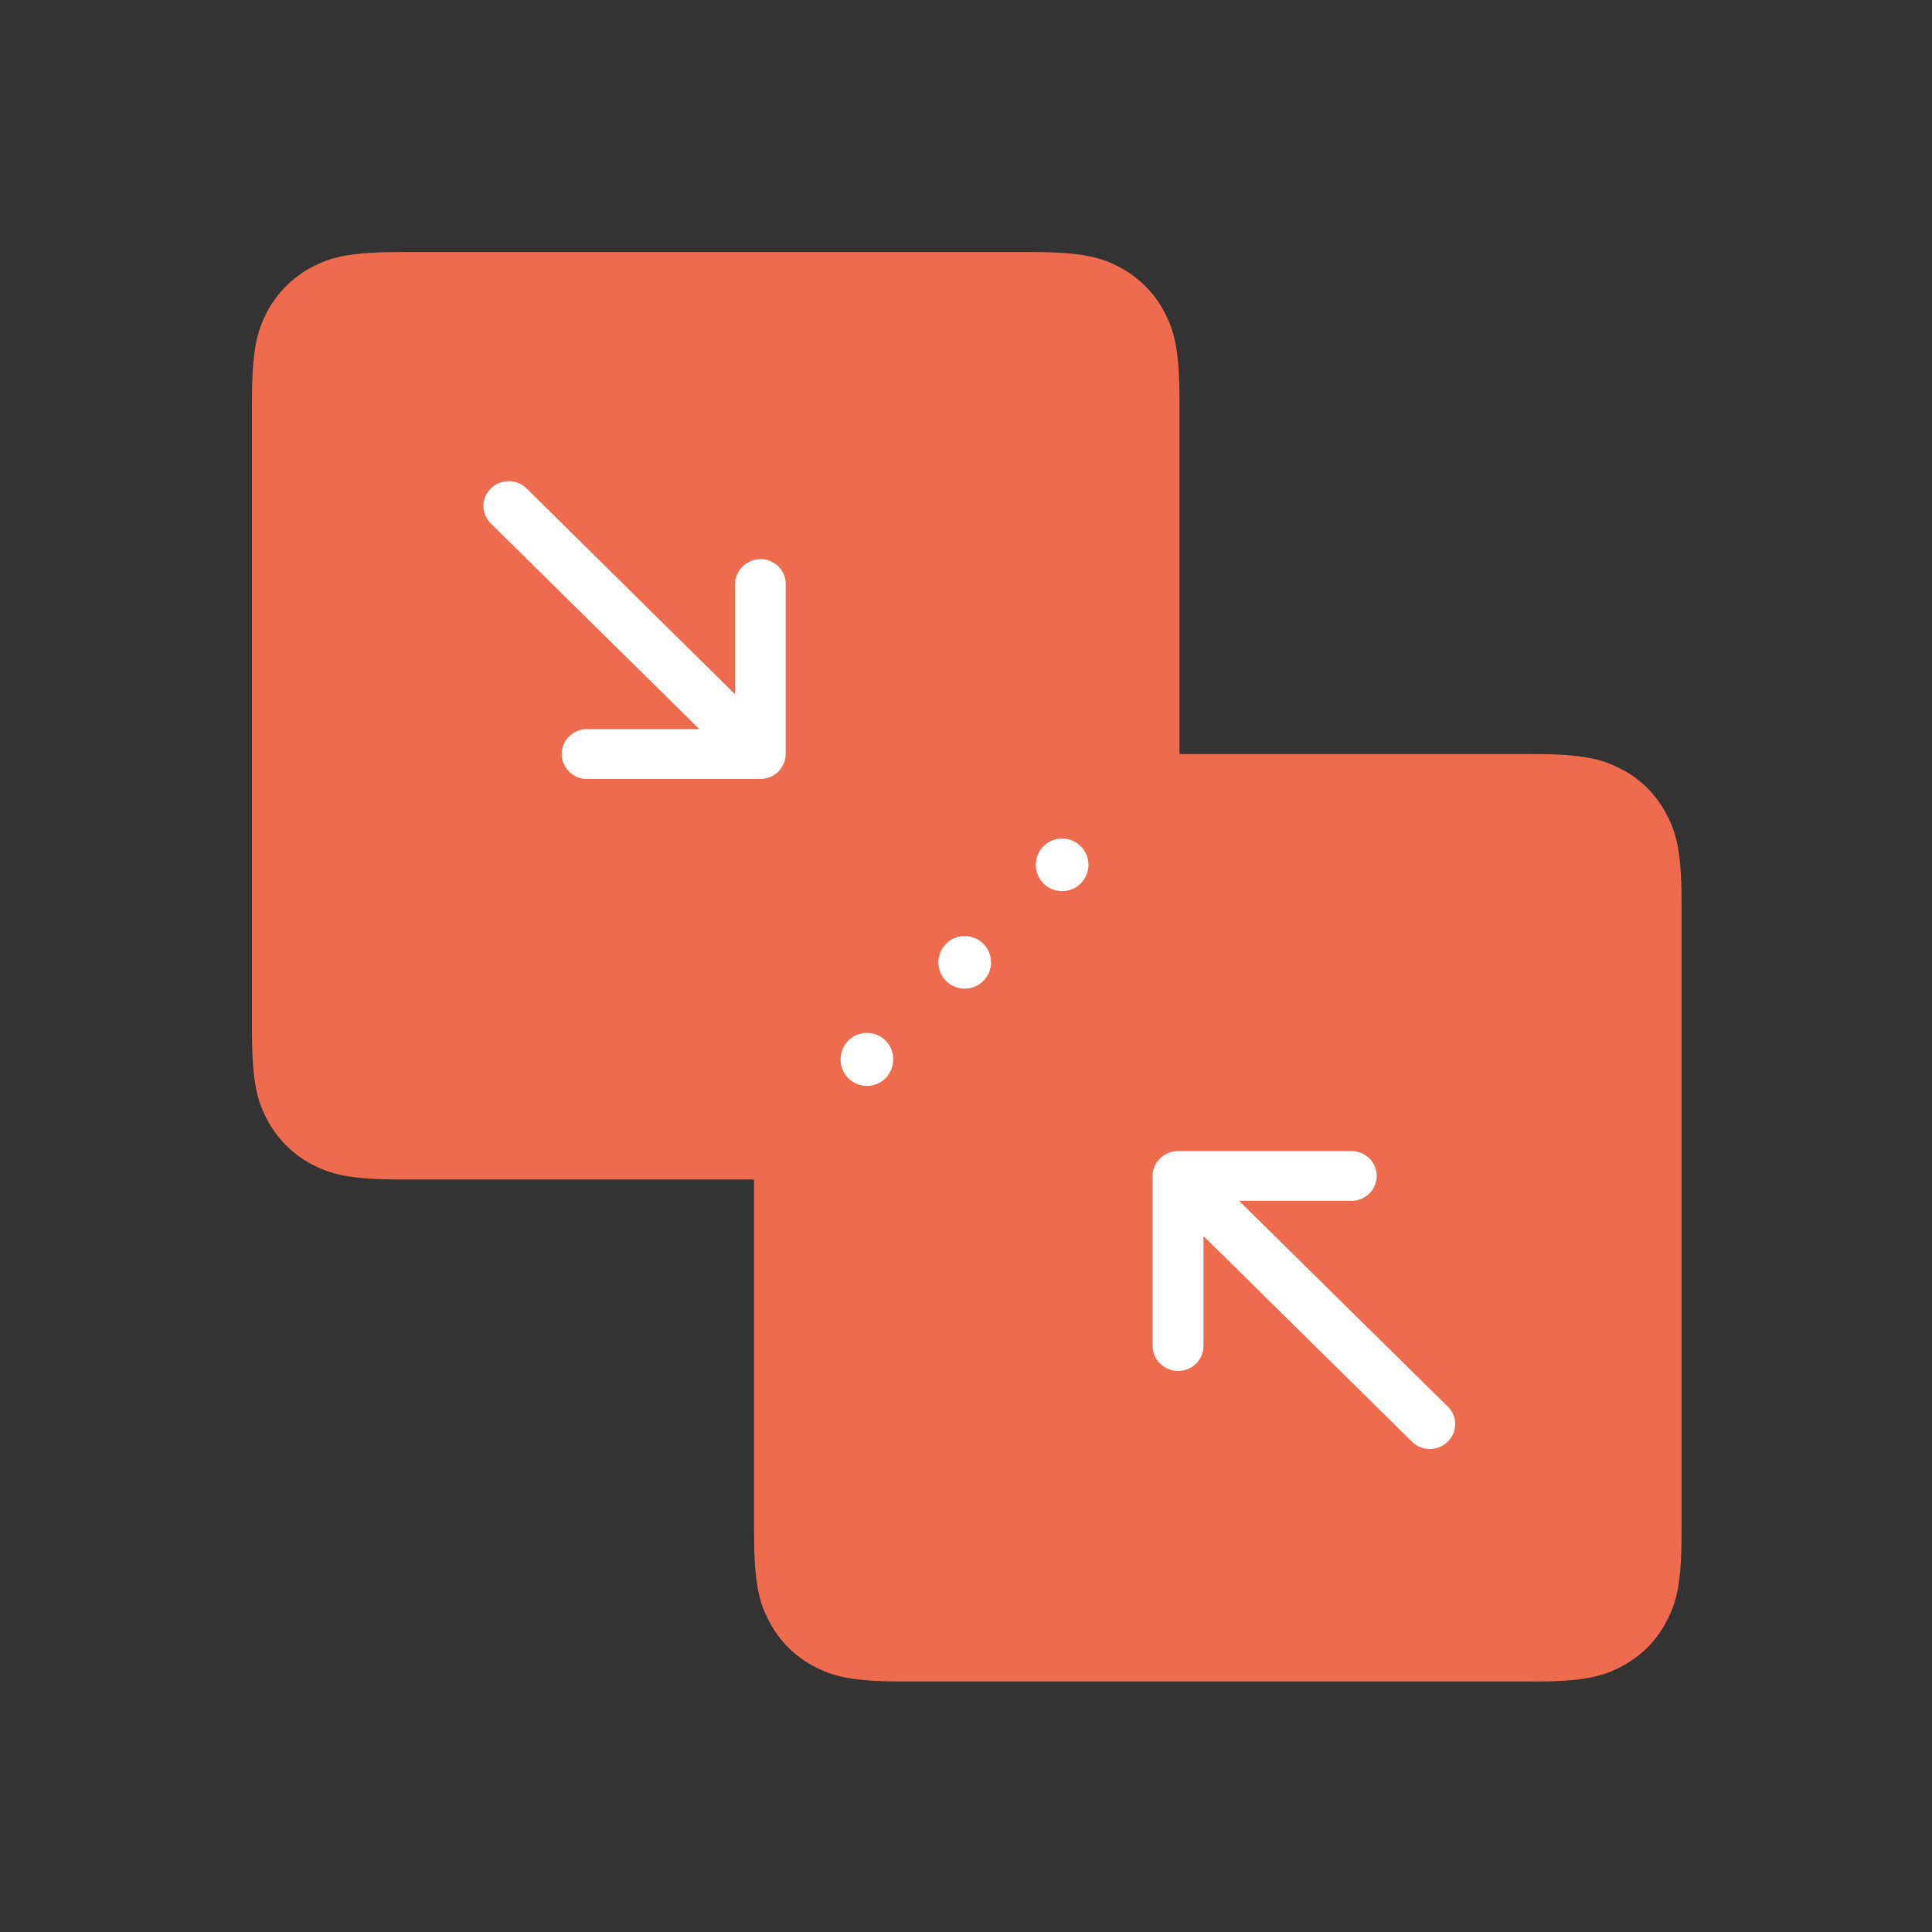 <svg width="24" height="24" viewBox="0 0 24 24" fill="none" xmlns="http://www.w3.org/2000/svg">
<rect x="0" y="0" width="24" height="24" fill="#333333" stroke="none"/>
<g clip-path="url(#clip0_59_1142)">
<path fill-rule="evenodd" clip-rule="evenodd" d="M4.976 3.131H12.806C13.447 3.131 13.681 3.197 13.915 3.323C14.147 3.446 14.336 3.636 14.46 3.868C14.585 4.102 14.652 4.335 14.652 4.977V12.806C14.652 13.447 14.585 13.681 14.46 13.915C14.336 14.147 14.147 14.336 13.915 14.46C13.681 14.585 13.447 14.652 12.806 14.652H4.976C4.335 14.652 4.101 14.585 3.866 14.46C3.635 14.336 3.445 14.147 3.322 13.915C3.197 13.681 3.13 13.447 3.13 12.806V4.976C3.13 4.335 3.197 4.101 3.322 3.866C3.446 3.635 3.635 3.446 3.866 3.322C4.101 3.197 4.334 3.131 4.976 3.131V3.131Z" fill="#EE6C4D"/>
<path fill-rule="evenodd" clip-rule="evenodd" d="M19.043 20.888H11.214C10.573 20.888 10.339 20.822 10.104 20.696C9.872 20.573 9.682 20.384 9.56 20.151C9.435 19.917 9.367 19.684 9.367 19.042V11.214C9.367 10.573 9.434 10.339 9.56 10.104C9.682 9.872 9.872 9.682 10.104 9.56C10.339 9.435 10.572 9.367 11.214 9.367H19.042C19.685 9.367 19.917 9.435 20.152 9.56C20.384 9.682 20.574 9.872 20.696 10.104C20.823 10.339 20.889 10.572 20.889 11.214V19.042C20.889 19.685 20.823 19.917 20.696 20.152C20.574 20.384 20.384 20.574 20.152 20.696C19.917 20.823 19.685 20.889 19.042 20.889L19.043 20.888Z" fill="#EE6C4D"/>
<path d="M9.446 6.947C9.272 6.947 9.131 7.087 9.131 7.257V8.625L6.542 6.068C6.419 5.947 6.22 5.947 6.097 6.068C6.038 6.126 6.005 6.205 6.005 6.286C6.006 6.367 6.039 6.445 6.097 6.502L8.687 9.057H7.292C7.118 9.057 6.977 9.197 6.977 9.367C6.977 9.537 7.121 9.677 7.292 9.677H9.446C9.487 9.676 9.528 9.668 9.566 9.653C9.604 9.638 9.638 9.615 9.668 9.586C9.697 9.557 9.72 9.523 9.736 9.485C9.752 9.448 9.76 9.408 9.76 9.367V7.254C9.761 7.084 9.62 6.945 9.446 6.945L9.446 6.947ZM14.637 17.03C14.809 17.03 14.95 16.892 14.95 16.721V15.354L17.54 17.909C17.599 17.967 17.679 18 17.762 18C17.845 18 17.925 17.967 17.984 17.909C18.013 17.881 18.037 17.847 18.053 17.809C18.069 17.772 18.077 17.732 18.077 17.691C18.077 17.608 18.043 17.529 17.984 17.473L15.392 14.917H16.787C16.962 14.917 17.102 14.779 17.102 14.607C17.102 14.435 16.958 14.299 16.787 14.299H14.633C14.592 14.3 14.55 14.308 14.512 14.323C14.44 14.354 14.374 14.413 14.342 14.489C14.326 14.526 14.318 14.566 14.318 14.607V16.72C14.318 16.892 14.462 17.03 14.633 17.03L14.637 17.03ZM11.001 13.394C10.873 13.521 10.666 13.521 10.538 13.394C10.41 13.268 10.41 13.058 10.538 12.926C10.599 12.865 10.683 12.831 10.769 12.831C10.856 12.831 10.939 12.865 11.001 12.926C11.128 13.053 11.128 13.262 11.001 13.394ZM12.215 12.186C12.154 12.247 12.071 12.281 11.984 12.281C11.897 12.281 11.814 12.247 11.753 12.186C11.691 12.124 11.657 12.041 11.657 11.954C11.657 11.868 11.691 11.785 11.753 11.723C11.879 11.596 12.087 11.596 12.215 11.723C12.277 11.785 12.311 11.868 12.311 11.954C12.311 12.041 12.277 12.124 12.215 12.186ZM13.425 10.975C13.363 11.036 13.28 11.07 13.194 11.07C13.107 11.07 13.024 11.036 12.962 10.975C12.901 10.913 12.867 10.83 12.867 10.743C12.867 10.657 12.901 10.573 12.962 10.512C13.024 10.451 13.107 10.416 13.194 10.416C13.28 10.416 13.363 10.451 13.425 10.512C13.486 10.573 13.521 10.657 13.521 10.743C13.521 10.83 13.486 10.913 13.425 10.975Z" fill="white"/>
</g>
<defs>
<clipPath id="clip0_59_1142">
<rect width="18" height="18" fill="white" transform="translate(3 3)"/>
</clipPath>
</defs>
</svg>
